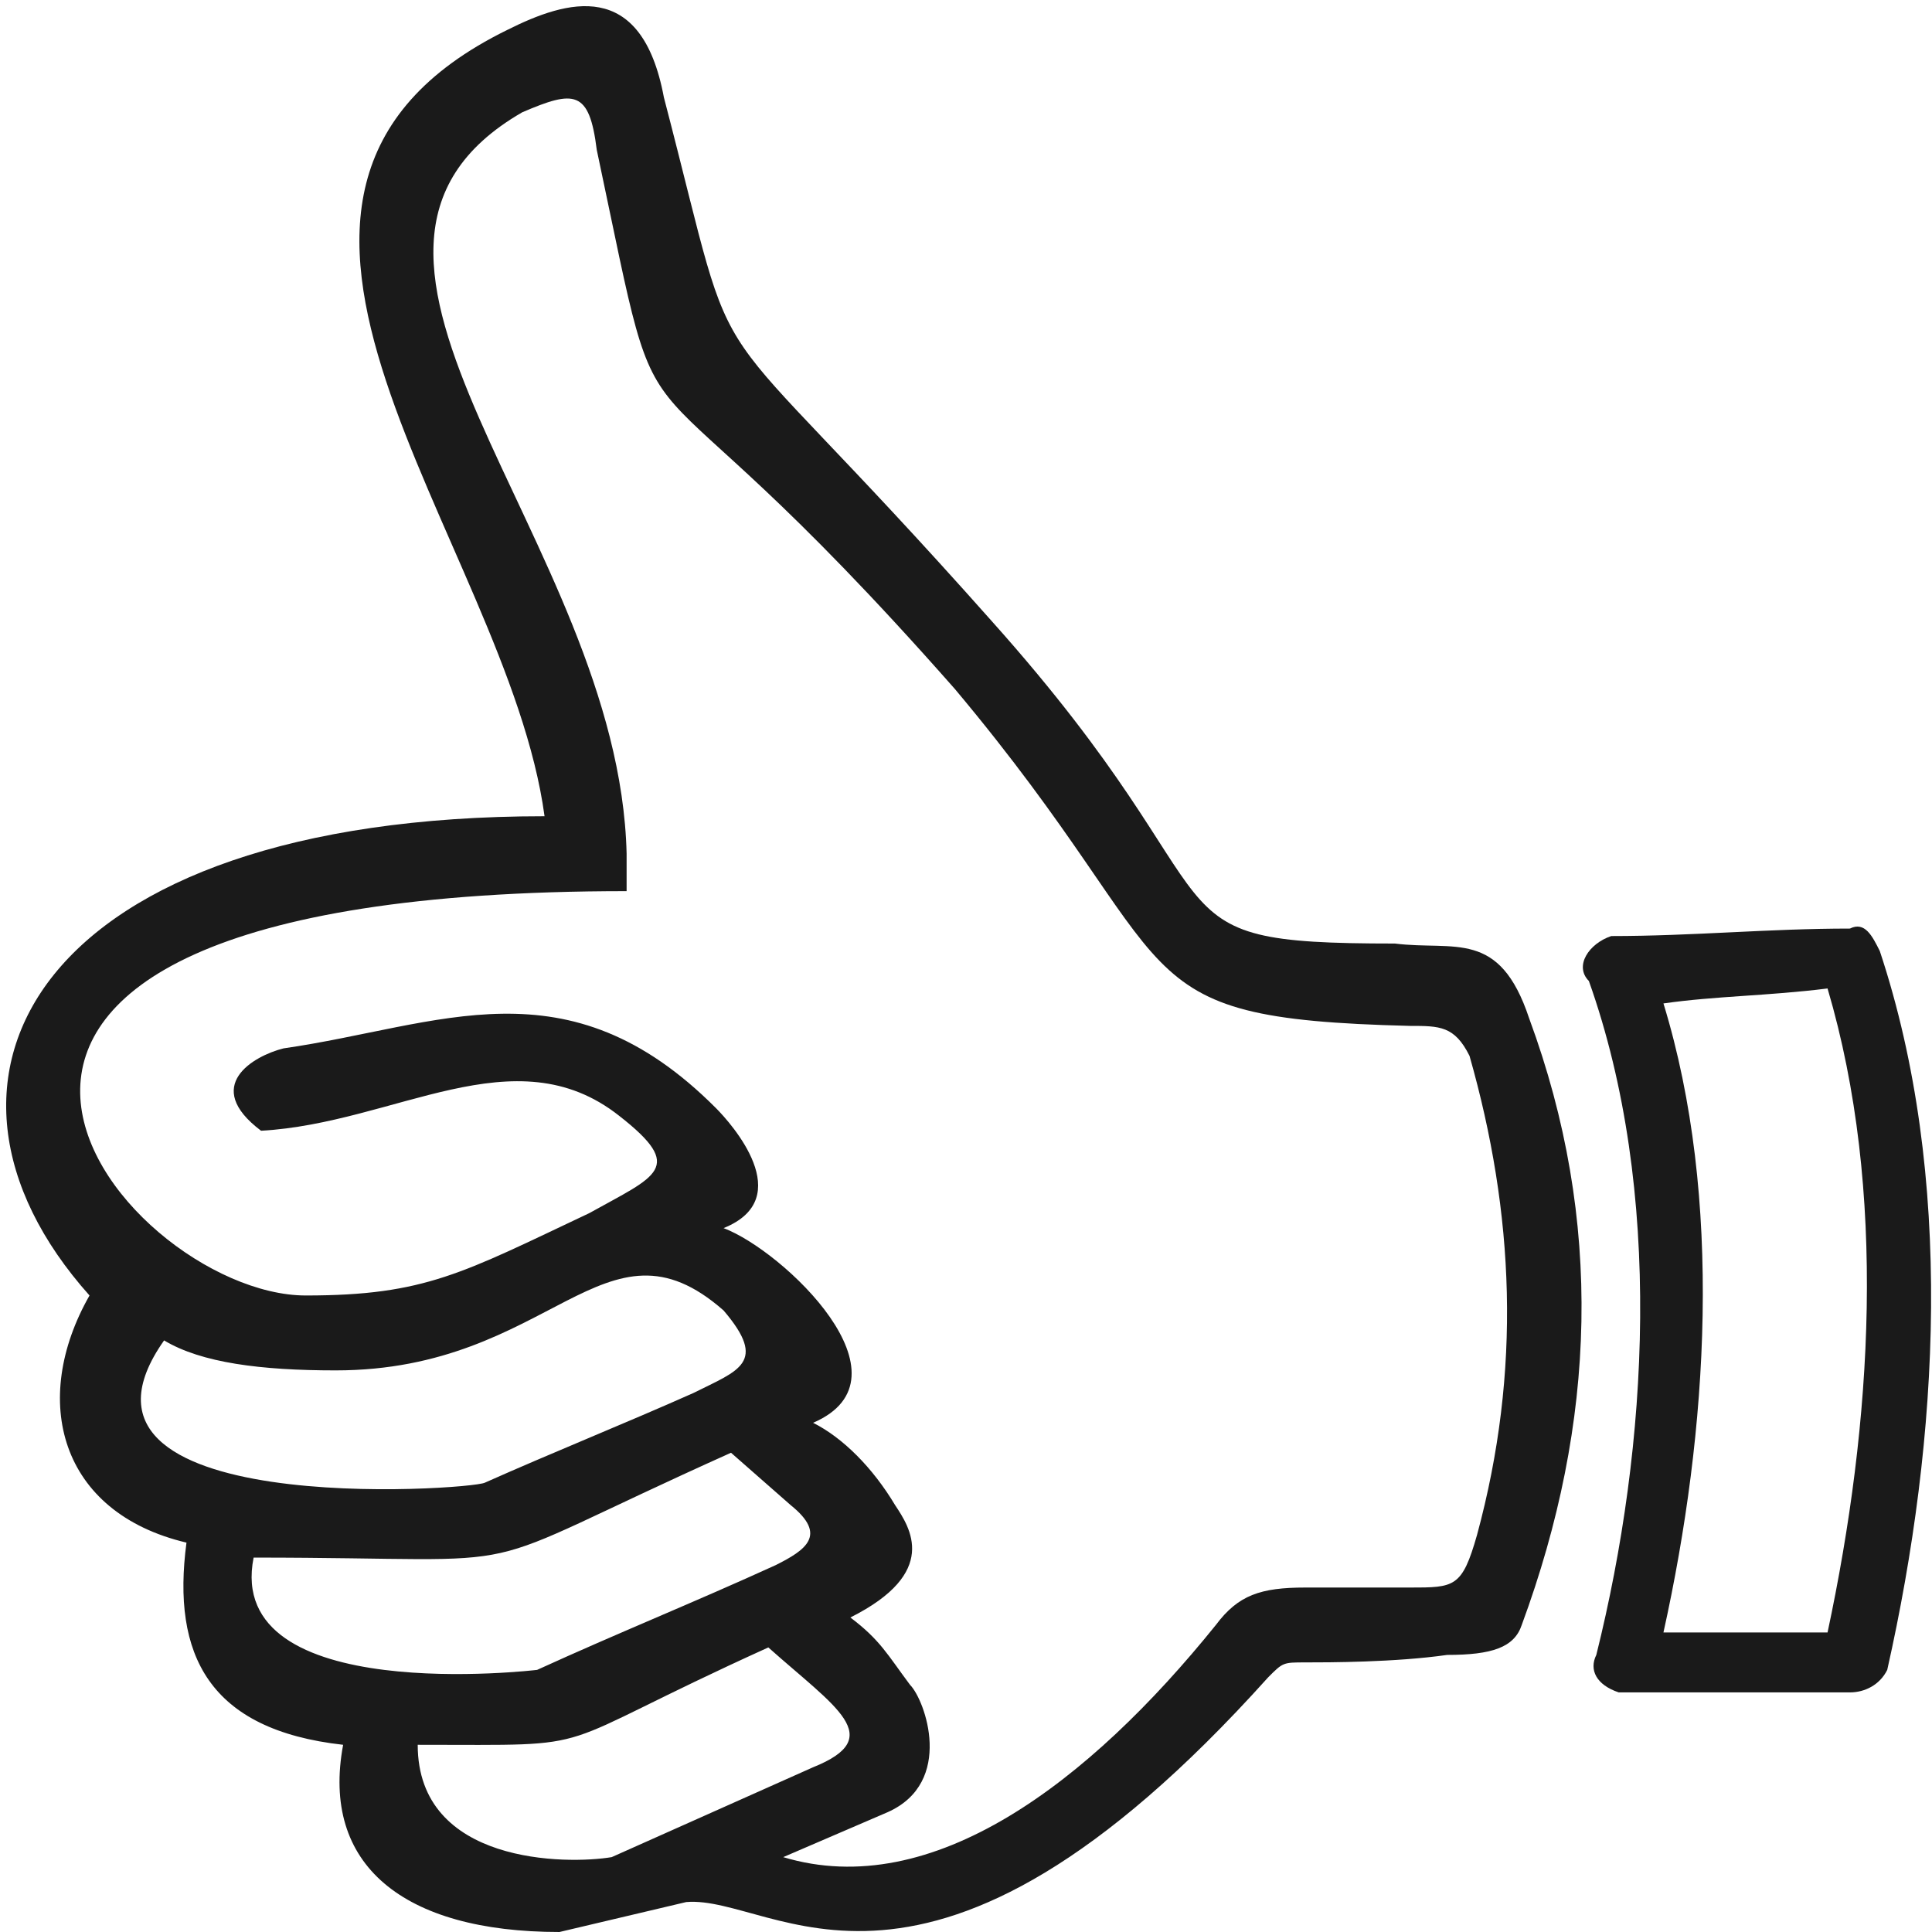 <?xml version="1.0" encoding="UTF-8"?>
<svg width="48px" height="48px" viewBox="0 0 48 48" version="1.1" xmlns="http://www.w3.org/2000/svg" xmlns:xlink="http://www.w3.org/1999/xlink">
    <!-- Generator: Sketch 53.1 (72631) - https://sketchapp.com -->
    <title>noun_thumbs up_1047342_1A1A1A</title>
    <desc>Created with Sketch.</desc>
    <g id="Attack-Simulator-Jakub-V5" stroke="none" stroke-width="1" fill="none" fill-rule="evenodd">
        <g id="results-detail-you-are-good" transform="translate(-404, -323)" fill="#1A1A1A" fill-rule="nonzero">
            <g id="noun_thumbs-up_1047342_1A1A1A" transform="translate(404, 323)">
                <path d="M32.432,41.302 C31.876,41.302 31.876,41.302 31.506,41.674 C22.981,51.163 19.274,47.07 17.05,47.256 L13.9,48 C10.008,48 7.969,46.326 8.525,43.349 C5.189,42.977 4.263,41.116 4.633,38.326 C1.483,37.581 0.741,34.791 2.224,32.186 C-2.595,26.791 0.927,20.279 13.529,20.279 C12.602,13.395 4.263,4.837 12.602,0.744 C14.085,-2.66453526e-15 15.938,-0.558 16.494,2.419 C18.533,10.233 17.05,6.884 24.649,15.442 C31.135,22.698 28.17,23.442 34.656,23.442 C36.139,23.628 37.251,23.07 37.992,25.302 C39.846,30.326 39.66,35.349 37.807,40.372 C37.622,40.93 37.066,41.116 35.954,41.116 C34.656,41.302 32.988,41.302 32.432,41.302 Z M36.695,38.14 C37.807,34.047 37.622,30.14 36.51,26.233 C36.139,25.488 35.768,25.488 35.027,25.488 C27.614,25.302 29.653,24.186 23.722,17.116 C15.197,7.442 16.68,12.465 14.826,3.721 C14.641,2.233 14.27,2.233 12.973,2.791 C6.857,6.326 15.382,13.395 15.568,21.209 L15.568,22.14 C-5.375,22.14 2.965,32.186 7.598,32.186 C10.564,32.186 11.49,31.628 14.641,30.14 C16.309,29.209 17.05,29.023 15.382,27.721 C12.788,25.674 9.822,27.907 6.486,28.093 C5.004,26.977 6.301,26.233 7.042,26.047 C10.934,25.488 14.085,23.814 17.792,27.535 C18.162,27.907 19.83,29.767 17.977,30.512 C19.459,31.07 22.795,34.233 20.201,35.349 C20.942,35.721 21.683,36.465 22.239,37.395 C22.61,37.953 23.351,39.07 21.127,40.186 C21.869,40.744 22.054,41.116 22.61,41.86 C22.981,42.233 23.722,44.279 22.054,45.023 L19.459,46.14 C23.166,47.256 27.058,44.279 30.208,40.372 C30.764,39.628 31.32,39.442 32.432,39.442 C33.359,39.442 34.1,39.442 35.027,39.442 C36.139,39.442 36.324,39.442 36.695,38.14 Z M17.977,32.558 C15.012,29.953 13.714,34.047 8.34,34.047 C6.486,34.047 5.004,33.86 4.077,33.302 C0.927,37.767 11.676,37.023 12.046,36.837 C13.714,36.093 15.568,35.349 17.236,34.605 C18.347,34.047 19.089,33.86 17.977,32.558 Z M19.645,37.395 L18.162,36.093 C11.12,39.256 13.9,38.698 6.301,38.698 C5.56,42.419 13.344,41.488 13.344,41.488 C15.382,40.558 17.236,39.814 19.274,38.884 C20.015,38.512 20.571,38.14 19.645,37.395 Z M19.089,40.93 C13.344,43.535 15.197,43.349 10.378,43.349 C10.378,46.326 14.085,46.326 15.197,46.14 C16.865,45.395 18.533,44.651 20.201,43.907 C22.054,43.163 20.757,42.419 19.089,40.93 Z" id="Shape"></path>
                <path d="M41.328,24.93 C42.811,29.767 42.44,35.535 41.328,40.558 L45.405,40.558 C46.517,35.349 46.888,29.581 45.405,24.558 C43.923,24.744 42.625,24.744 41.328,24.93 Z M39.475,24.372 C39.104,24 39.475,23.442 40.031,23.256 C42.069,23.256 43.923,23.07 45.961,23.07 C46.332,22.884 46.517,23.256 46.703,23.628 C48.556,29.209 48.185,35.721 46.888,41.488 C46.703,41.86 46.332,42.047 45.961,42.047 C45.035,42.047 42.255,42.047 40.216,42.047 C39.66,41.86 39.475,41.488 39.66,41.116 C40.958,35.907 41.328,29.581 39.475,24.372 Z" id="Shape"></path>
            </g>
        </g>
    </g>
</svg>